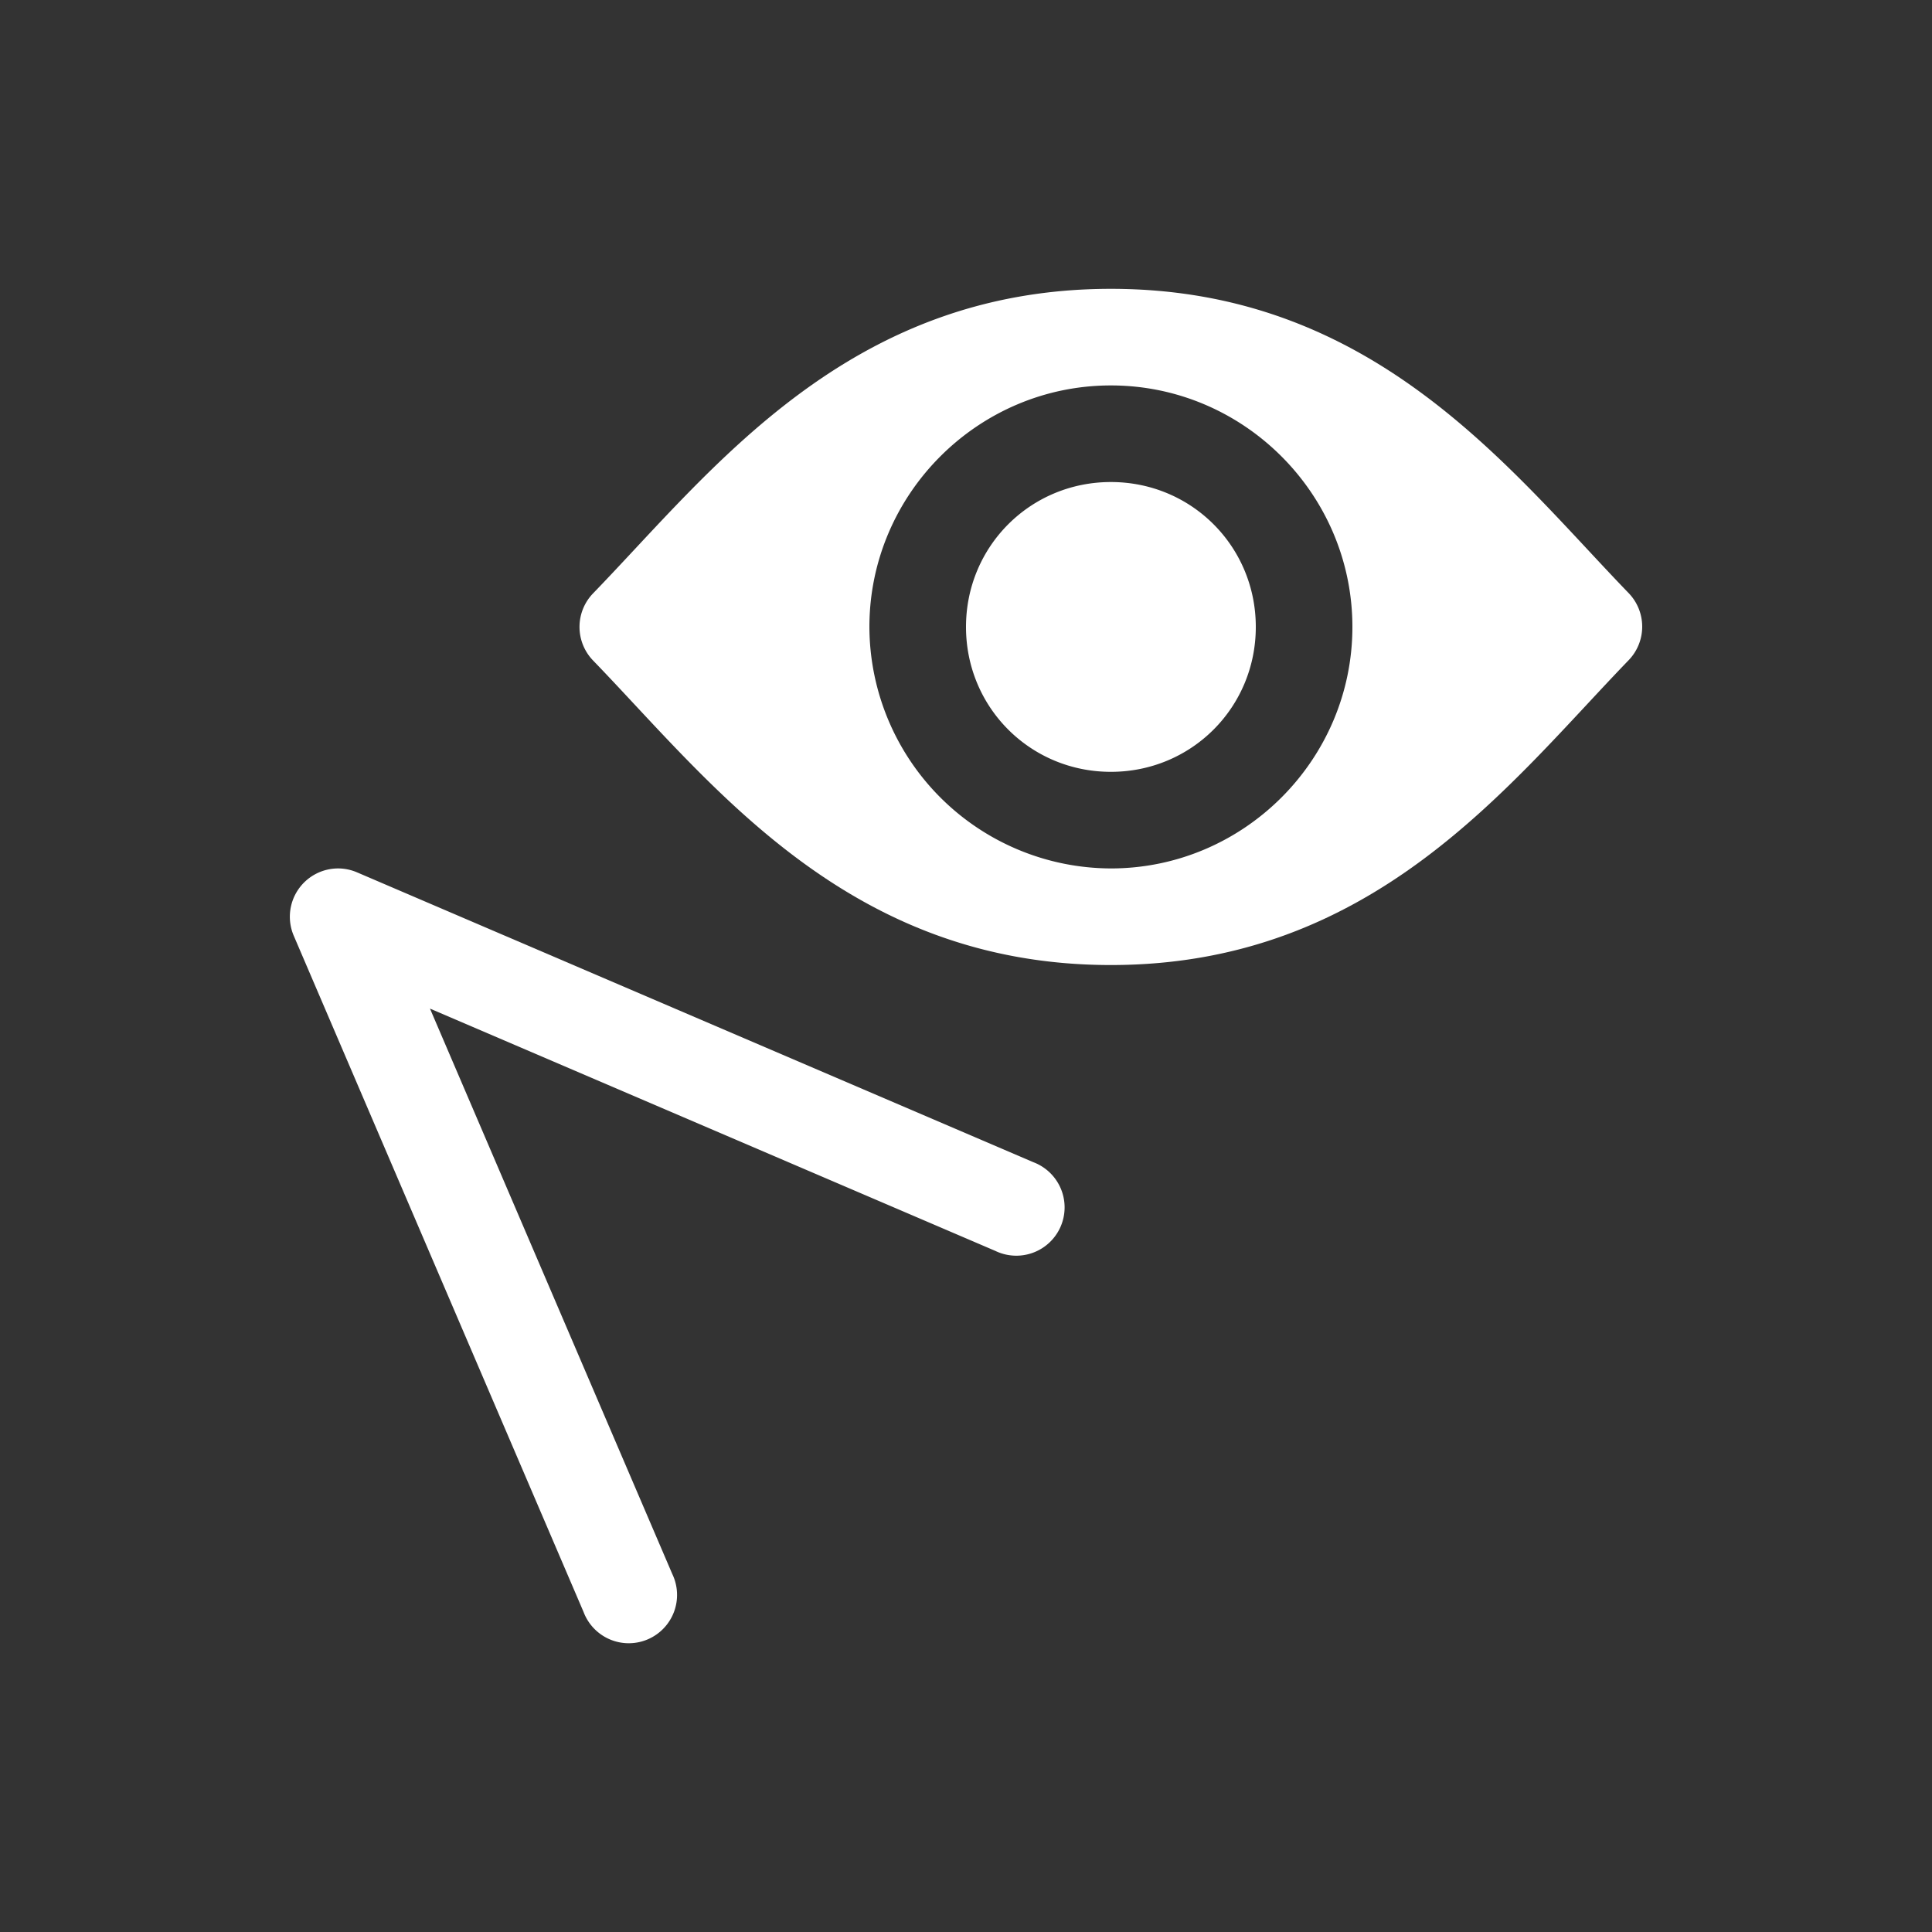 <svg xmlns="http://www.w3.org/2000/svg" viewBox="0 0 20 20" xml:space="preserve">
    <rect x="0" y="0" width="20" height="20" fill="#333333" stroke="none"/>
    <g fill="#ffffff">
        <path d="M-704.5-279c-2.725 0-4.127 1.878-5.36 3.152a.5.5 0 0 0 0 .696c1.233 1.275 2.635 3.152 5.36 3.152 2.725 0 4.126-1.879 5.36-3.156a.5.5 0 0 0 0-.694c-1.234-1.277-2.636-3.15-5.36-3.15zm0 1c1.375 0 2.5 1.125 2.5 2.5s-1.125 2.5-2.5 2.5a2.508 2.508 0 0 1-2.5-2.5c0-1.375 1.125-2.5 2.5-2.5zm0 1c-.834 0-1.5.666-1.5 1.5s.666 1.5 1.5 1.5 1.5-.666 1.5-1.5-.666-1.5-1.5-1.5z" fill="#ffffff" transform="translate(716 281.99)"/>
        <path d="M-712.498-273a.5.5 0 0 0-.461.697l3 7a.5.5 0 1 0 .918-.394l-2.508-5.852 5.852 2.508a.5.5 0 1 0 .394-.918l-7-3a.5.5 0 0 0-.195-.041z" fill="#ffffff" transform="translate(716 281.99)"/>
    </g>
</svg>
